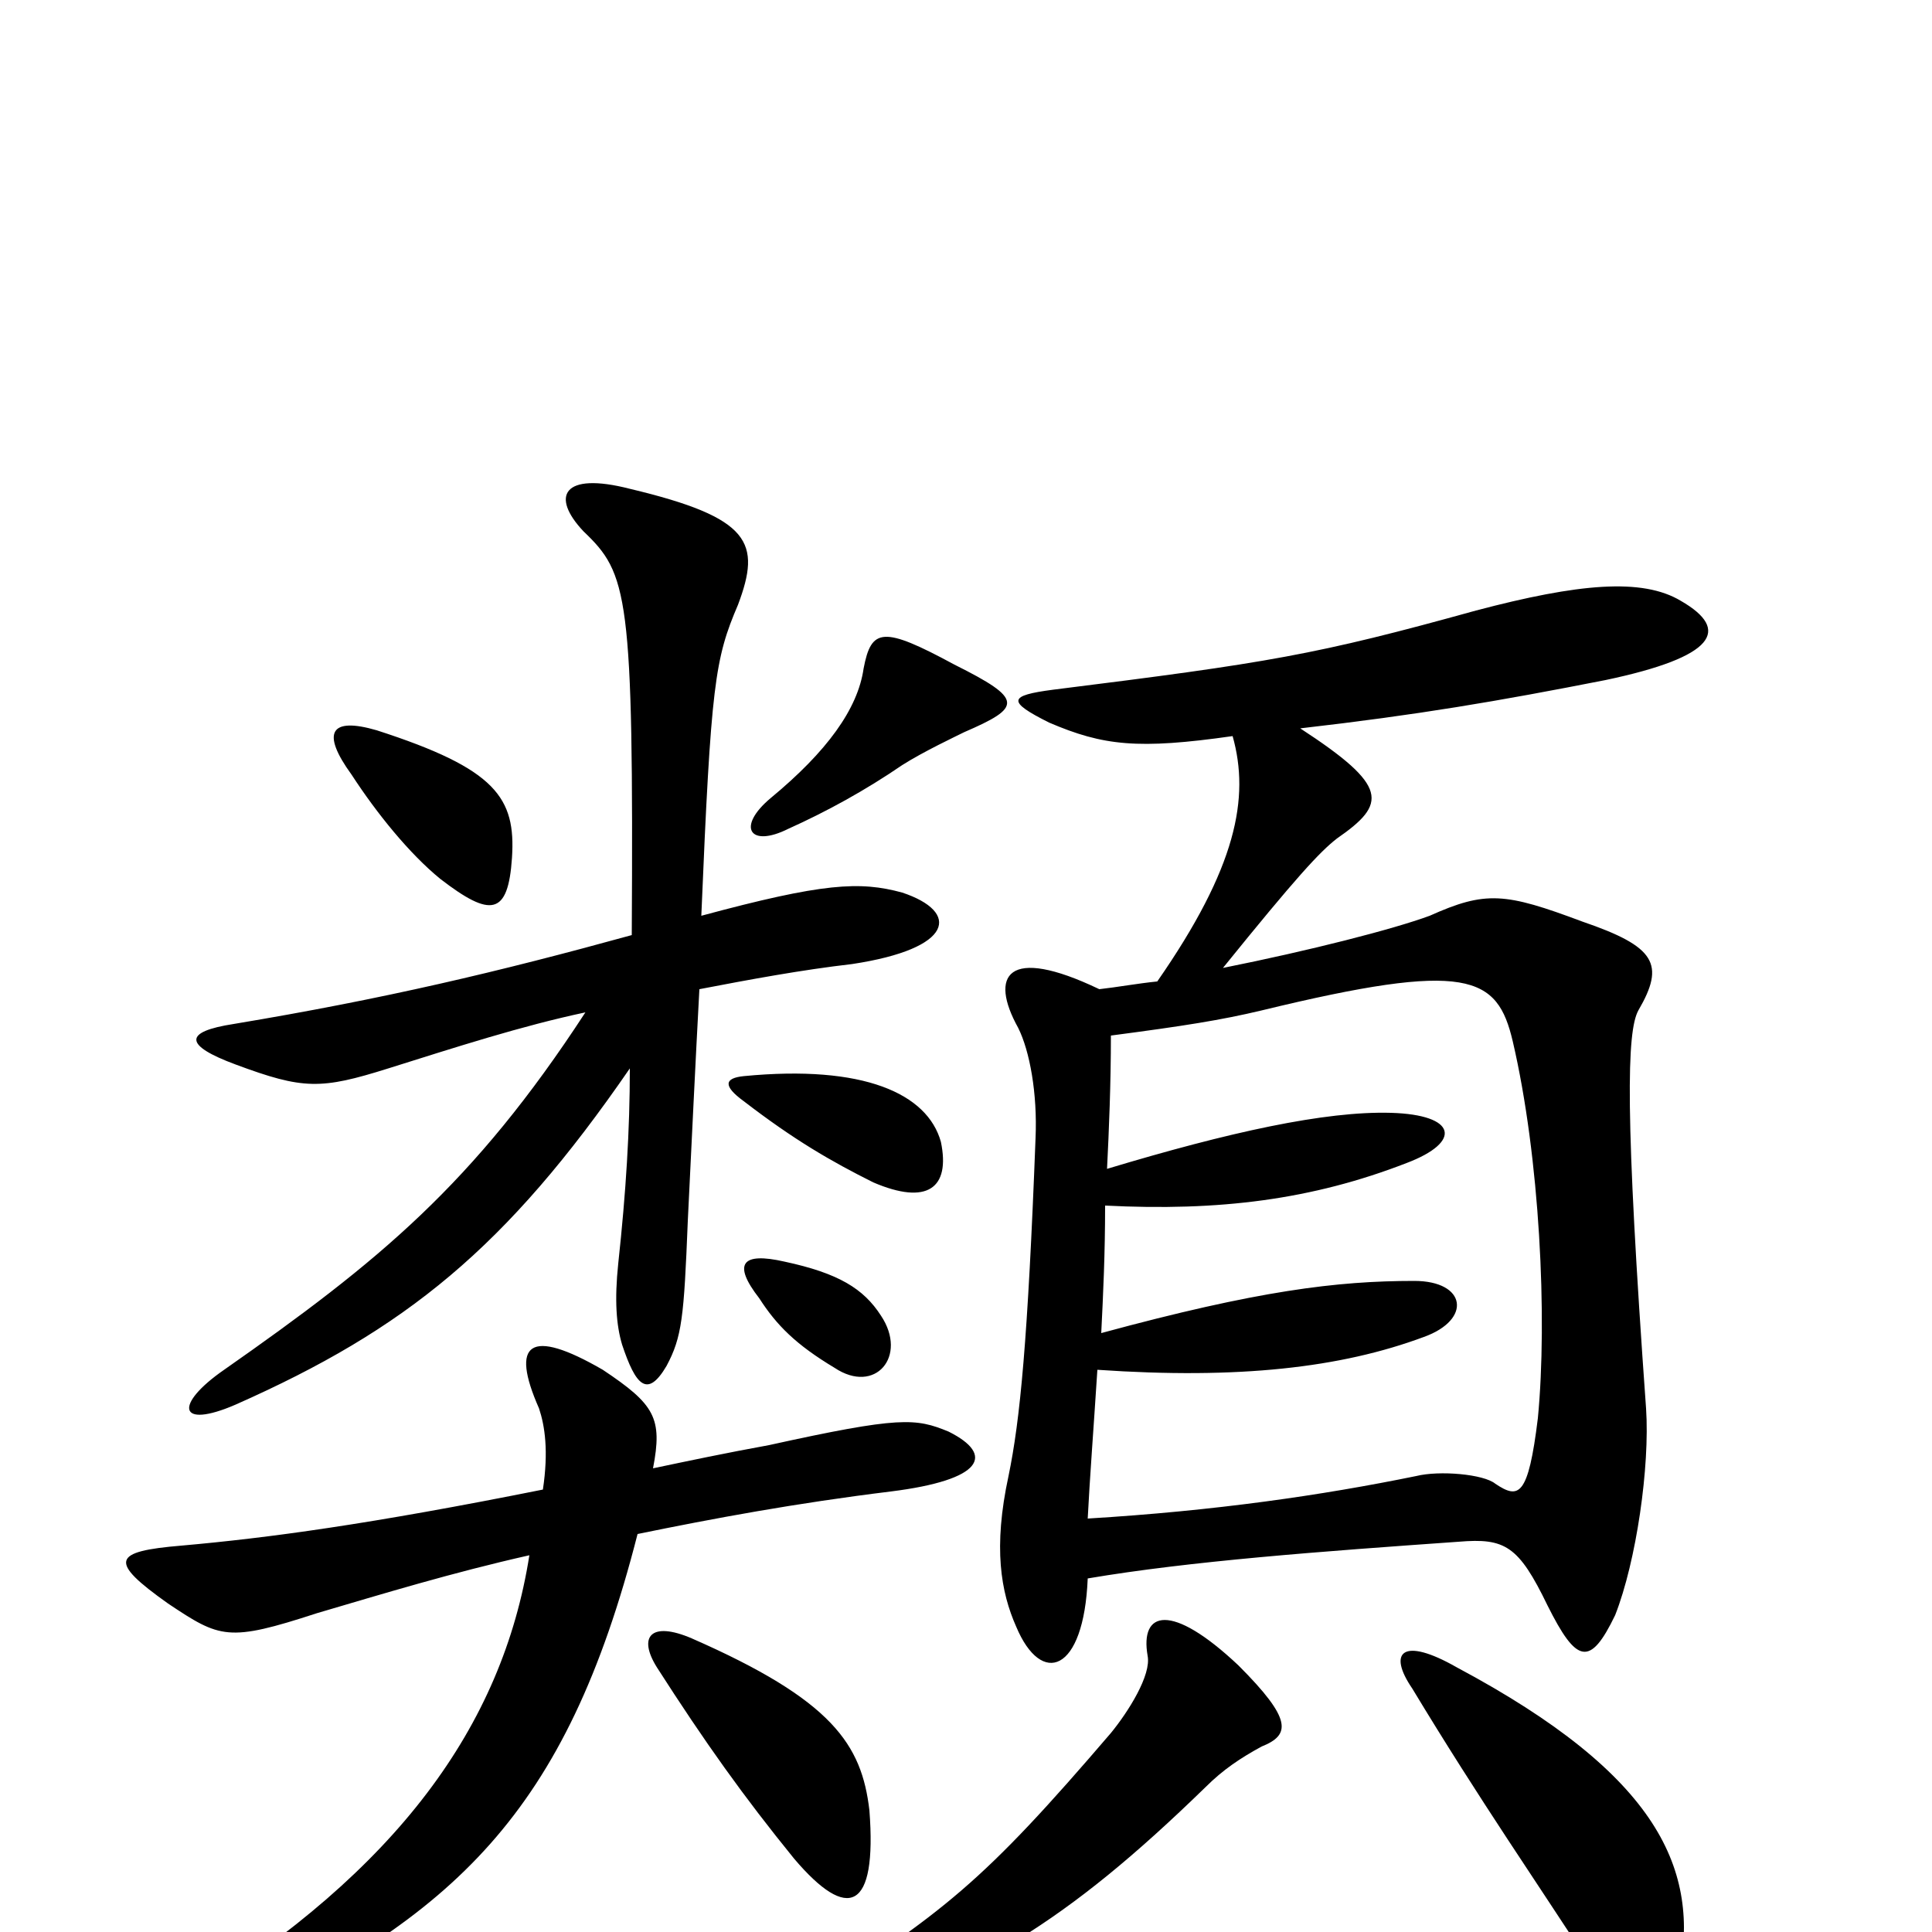 <svg xmlns="http://www.w3.org/2000/svg" viewBox="0 -1000 1000 1000">
	<path fill="#000000" d="M487 -409C480 -434 447 -449 385 -443C375 -442 374 -438 385 -430C411 -410 430 -399 452 -388C480 -376 492 -385 487 -409ZM869 23C880 -32 859 -81 754 -137C726 -153 718 -145 731 -126C766 -68 796 -25 825 20C853 63 860 62 869 23ZM653 -96C668 -102 669 -110 641 -138C606 -171 590 -166 594 -143C596 -133 584 -114 575 -103C509 -26 489 -10 413 38C398 48 402 60 419 53C506 22 551 -4 624 -75C633 -84 642 -90 653 -96ZM450 -63C446 -97 431 -120 358 -152C337 -161 330 -153 340 -137C365 -98 385 -70 411 -38C439 -5 454 -11 450 -63ZM456 -319C447 -333 434 -341 406 -347C384 -352 379 -346 393 -328C402 -314 412 -304 432 -292C453 -278 470 -298 456 -319ZM265 -556C267 -587 257 -602 195 -622C171 -629 166 -621 182 -599C195 -579 212 -558 228 -545C254 -525 263 -526 265 -556ZM499 -621C529 -634 530 -638 494 -656C457 -676 451 -675 447 -654C444 -633 428 -611 399 -587C381 -572 388 -561 408 -571C428 -580 448 -591 467 -604C478 -611 495 -619 499 -621ZM281 -229C191 -211 139 -204 94 -200C58 -197 56 -192 87 -170C114 -152 118 -150 164 -165C198 -175 234 -186 274 -195C260 -106 205 -32 99 34C82 45 91 60 116 48C235 -8 293 -61 330 -206C369 -214 412 -222 461 -228C509 -234 515 -247 491 -259C474 -266 466 -267 398 -252C376 -248 357 -244 338 -240C343 -266 339 -273 312 -291C274 -313 264 -305 279 -271C282 -262 284 -249 281 -229ZM303 -476C245 -387 196 -347 116 -291C90 -273 92 -260 122 -273C210 -312 262 -354 326 -447C326 -415 324 -383 320 -346C318 -327 319 -314 322 -304C329 -283 335 -276 345 -293C353 -308 354 -318 356 -368C358 -409 360 -451 362 -488C388 -493 415 -498 441 -501C494 -509 497 -528 467 -538C445 -544 426 -543 363 -526C368 -646 370 -659 382 -687C394 -719 389 -732 326 -747C291 -756 285 -743 302 -725C325 -703 328 -693 327 -516C258 -497 199 -483 121 -470C95 -466 95 -459 122 -449C157 -436 166 -436 201 -447C236 -458 270 -469 303 -476ZM573 -395C574 -415 575 -439 575 -464C613 -469 632 -472 653 -477C760 -503 775 -495 783 -461C797 -401 801 -318 796 -266C791 -225 786 -224 774 -232C768 -237 745 -239 733 -236C684 -226 629 -218 563 -214C564 -234 566 -260 568 -291C641 -286 694 -292 737 -308C762 -317 759 -337 732 -337C692 -337 651 -332 570 -310C571 -330 572 -351 572 -376C631 -373 679 -379 728 -398C757 -409 754 -423 720 -424C686 -425 636 -414 573 -395ZM673 -623C734 -630 775 -637 831 -648C888 -660 896 -674 870 -689C850 -701 817 -698 764 -684C681 -661 657 -657 545 -643C522 -640 521 -637 543 -626C571 -614 589 -612 638 -619C647 -587 640 -551 599 -492C589 -491 578 -489 569 -488C521 -511 512 -495 527 -468C533 -456 537 -434 536 -411C532 -306 528 -265 522 -236C514 -199 518 -176 526 -158C539 -127 561 -134 563 -183C616 -192 684 -197 755 -202C779 -204 786 -200 801 -169C816 -139 823 -137 836 -164C847 -192 854 -241 852 -271C841 -424 842 -466 848 -477C862 -501 857 -510 819 -523C779 -538 769 -539 740 -526C721 -519 678 -508 633 -499C671 -546 683 -559 692 -566C718 -584 719 -593 673 -623Z"/>
</svg>